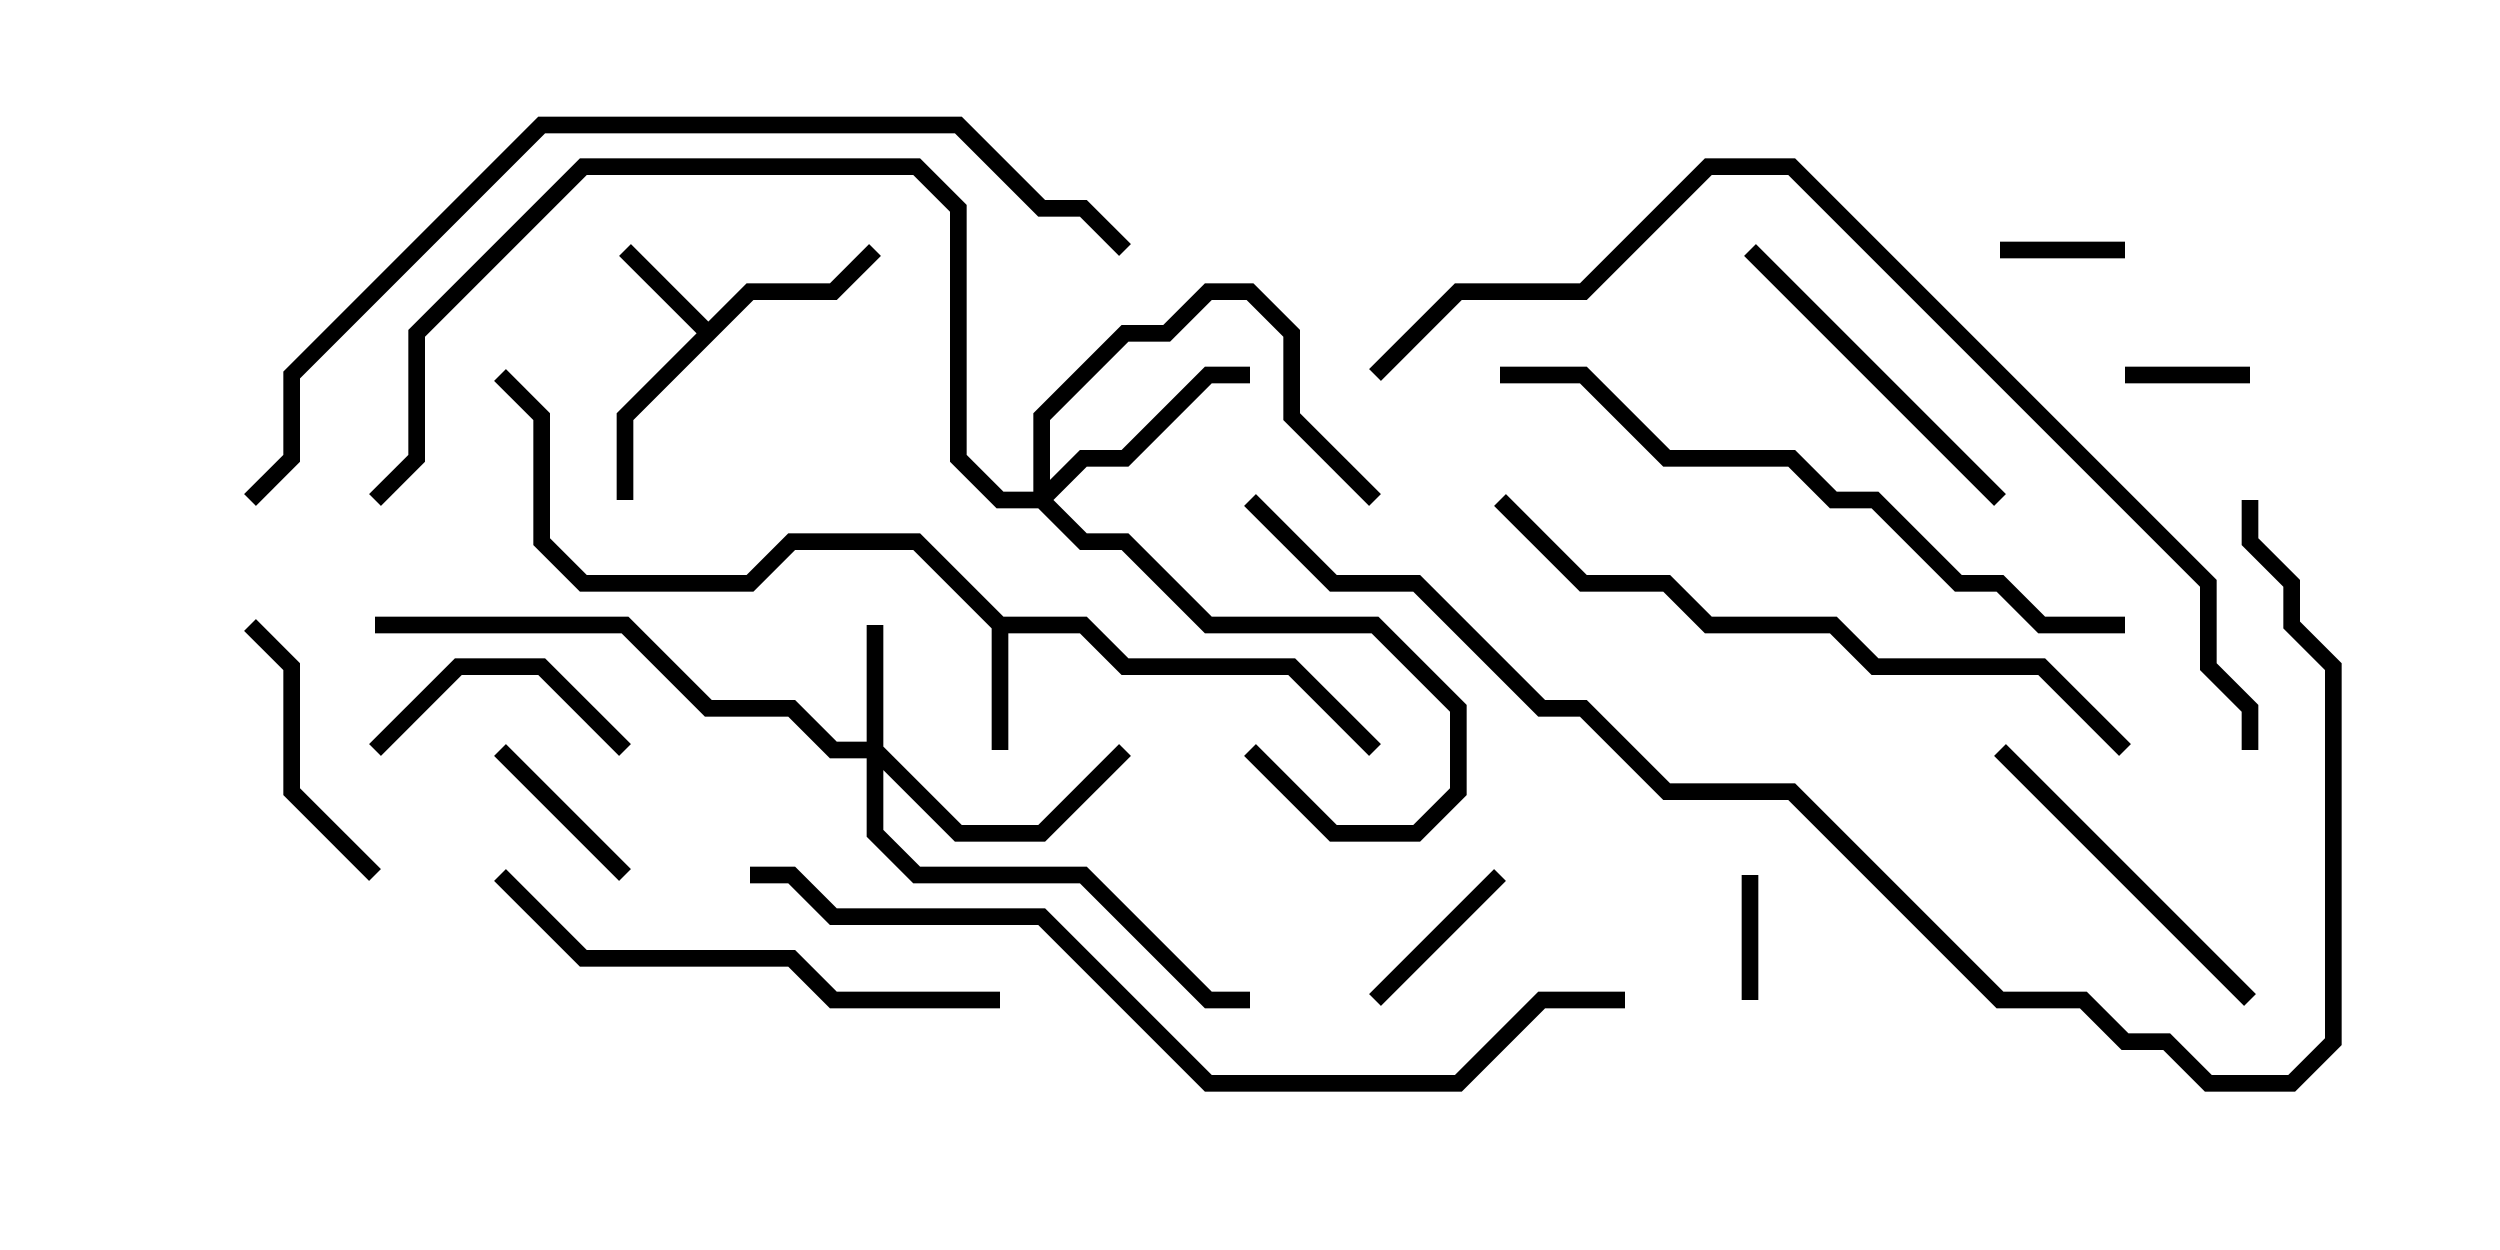 <svg version="1.1" width="30" height="15" xmlns="http://www.w3.org/2000/svg"><path d="M8.5,3.859L8.959,3.4L9.959,3.4L10.429,2.929L10.571,3.071L10.041,3.6L9.041,3.6L7.6,5.041L7.6,6L7.4,6L7.4,4.959L8.359,4L7.429,3.071L7.571,2.929z" stroke="none"/><path d="M12.041,7.4L13.041,7.4L13.541,7.9L15.541,7.9L16.571,8.929L16.429,9.071L15.459,8.1L13.459,8.1L12.959,7.6L12.1,7.6L12.1,9L11.9,9L11.9,7.541L10.959,6.6L9.541,6.6L9.041,7.1L6.959,7.1L6.4,6.541L6.4,5.041L5.929,4.571L6.071,4.429L6.6,4.959L6.6,6.459L7.041,6.9L8.959,6.9L9.459,6.4L11.041,6.4z" stroke="none"/><path d="M10.4,8.9L10.4,7.5L10.6,7.5L10.6,8.959L11.541,9.9L12.459,9.9L13.429,8.929L13.571,9.071L12.541,10.1L11.459,10.1L10.6,9.241L10.6,9.959L11.041,10.4L13.041,10.4L14.541,11.9L15,11.9L15,12.1L14.459,12.1L12.959,10.6L10.959,10.6L10.4,10.041L10.4,9.1L9.959,9.1L9.459,8.6L8.459,8.6L7.459,7.6L4.5,7.6L4.5,7.4L7.541,7.4L8.541,8.4L9.541,8.4L10.041,8.9z" stroke="none"/><path d="M12.4,5.9L12.4,4.959L13.459,3.9L13.959,3.9L14.459,3.4L15.041,3.4L15.6,3.959L15.6,4.959L16.571,5.929L16.429,6.071L15.4,5.041L15.4,4.041L14.959,3.6L14.541,3.6L14.041,4.1L13.541,4.1L12.6,5.041L12.6,5.759L12.959,5.4L13.459,5.4L14.459,4.4L15,4.4L15,4.6L14.541,4.6L13.541,5.6L13.041,5.6L12.641,6L13.041,6.4L13.541,6.4L14.541,7.4L16.541,7.4L17.6,8.459L17.6,9.541L17.041,10.1L15.959,10.1L14.929,9.071L15.071,8.929L16.041,9.9L16.959,9.9L17.4,9.459L17.4,8.541L16.459,7.6L14.459,7.6L13.459,6.6L12.959,6.6L12.459,6.1L11.959,6.1L11.4,5.541L11.4,2.541L10.959,2.1L7.041,2.1L5.1,4.041L5.1,5.541L4.571,6.071L4.429,5.929L4.9,5.459L4.9,3.959L6.959,1.9L11.041,1.9L11.6,2.459L11.6,5.459L12.041,5.9z" stroke="none"/><path d="M27,4.4L27,4.6L25.5,4.6L25.5,4.4z" stroke="none"/><path d="M20.9,10.5L21.1,10.5L21.1,12L20.9,12z" stroke="none"/><path d="M25.5,2.9L25.5,3.1L24,3.1L24,2.9z" stroke="none"/><path d="M16.571,12.071L16.429,11.929L17.929,10.429L18.071,10.571z" stroke="none"/><path d="M5.929,9.071L6.071,8.929L7.571,10.429L7.429,10.571z" stroke="none"/><path d="M7.571,8.929L7.429,9.071L6.459,8.1L5.541,8.1L4.571,9.071L4.429,8.929L5.459,7.9L6.541,7.9z" stroke="none"/><path d="M4.571,10.429L4.429,10.571L3.4,9.541L3.4,8.041L2.929,7.571L3.071,7.429L3.6,7.959L3.6,9.459z" stroke="none"/><path d="M27.071,11.929L26.929,12.071L23.929,9.071L24.071,8.929z" stroke="none"/><path d="M24.071,5.929L23.929,6.071L20.929,3.071L21.071,2.929z" stroke="none"/><path d="M12,11.9L12,12.1L9.959,12.1L9.459,11.6L6.959,11.6L5.929,10.571L6.071,10.429L7.041,11.4L9.541,11.4L10.041,11.9z" stroke="none"/><path d="M25.5,7.4L25.5,7.6L24.459,7.6L23.959,7.1L23.459,7.1L22.459,6.1L21.959,6.1L21.459,5.6L19.959,5.6L18.959,4.6L18,4.6L18,4.4L19.041,4.4L20.041,5.4L21.541,5.4L22.041,5.9L22.541,5.9L23.541,6.9L24.041,6.9L24.541,7.4z" stroke="none"/><path d="M25.571,8.929L25.429,9.071L24.459,8.1L22.459,8.1L21.959,7.6L20.459,7.6L19.959,7.1L18.959,7.1L17.929,6.071L18.071,5.929L19.041,6.9L20.041,6.9L20.541,7.4L22.041,7.4L22.541,7.9L24.541,7.9z" stroke="none"/><path d="M9,10.6L9,10.4L9.541,10.4L10.041,10.9L12.541,10.9L14.541,12.9L17.459,12.9L18.459,11.9L19.5,11.9L19.5,12.1L18.541,12.1L17.541,13.1L14.459,13.1L12.459,11.1L9.959,11.1L9.459,10.6z" stroke="none"/><path d="M13.571,2.929L13.429,3.071L12.959,2.6L12.459,2.6L11.459,1.6L6.541,1.6L3.6,4.541L3.6,5.541L3.071,6.071L2.929,5.929L3.4,5.459L3.4,4.459L6.459,1.4L11.541,1.4L12.541,2.4L13.041,2.4z" stroke="none"/><path d="M16.571,4.571L16.429,4.429L17.459,3.4L18.959,3.4L20.459,1.9L21.541,1.9L26.6,6.959L26.6,7.959L27.1,8.459L27.1,9L26.9,9L26.9,8.541L26.4,8.041L26.4,7.041L21.459,2.1L20.541,2.1L19.041,3.6L17.541,3.6z" stroke="none"/><path d="M14.929,6.071L15.071,5.929L16.041,6.9L17.041,6.9L18.541,8.4L19.041,8.4L20.041,9.4L21.541,9.4L24.041,11.9L25.041,11.9L25.541,12.4L26.041,12.4L26.541,12.9L27.459,12.9L27.9,12.459L27.9,8.041L27.4,7.541L27.4,7.041L26.9,6.541L26.9,6L27.1,6L27.1,6.459L27.6,6.959L27.6,7.459L28.1,7.959L28.1,12.541L27.541,13.1L26.459,13.1L25.959,12.6L25.459,12.6L24.959,12.1L23.959,12.1L21.459,9.6L19.959,9.6L18.959,8.6L18.459,8.6L16.959,7.1L15.959,7.1z" stroke="none"/></svg>